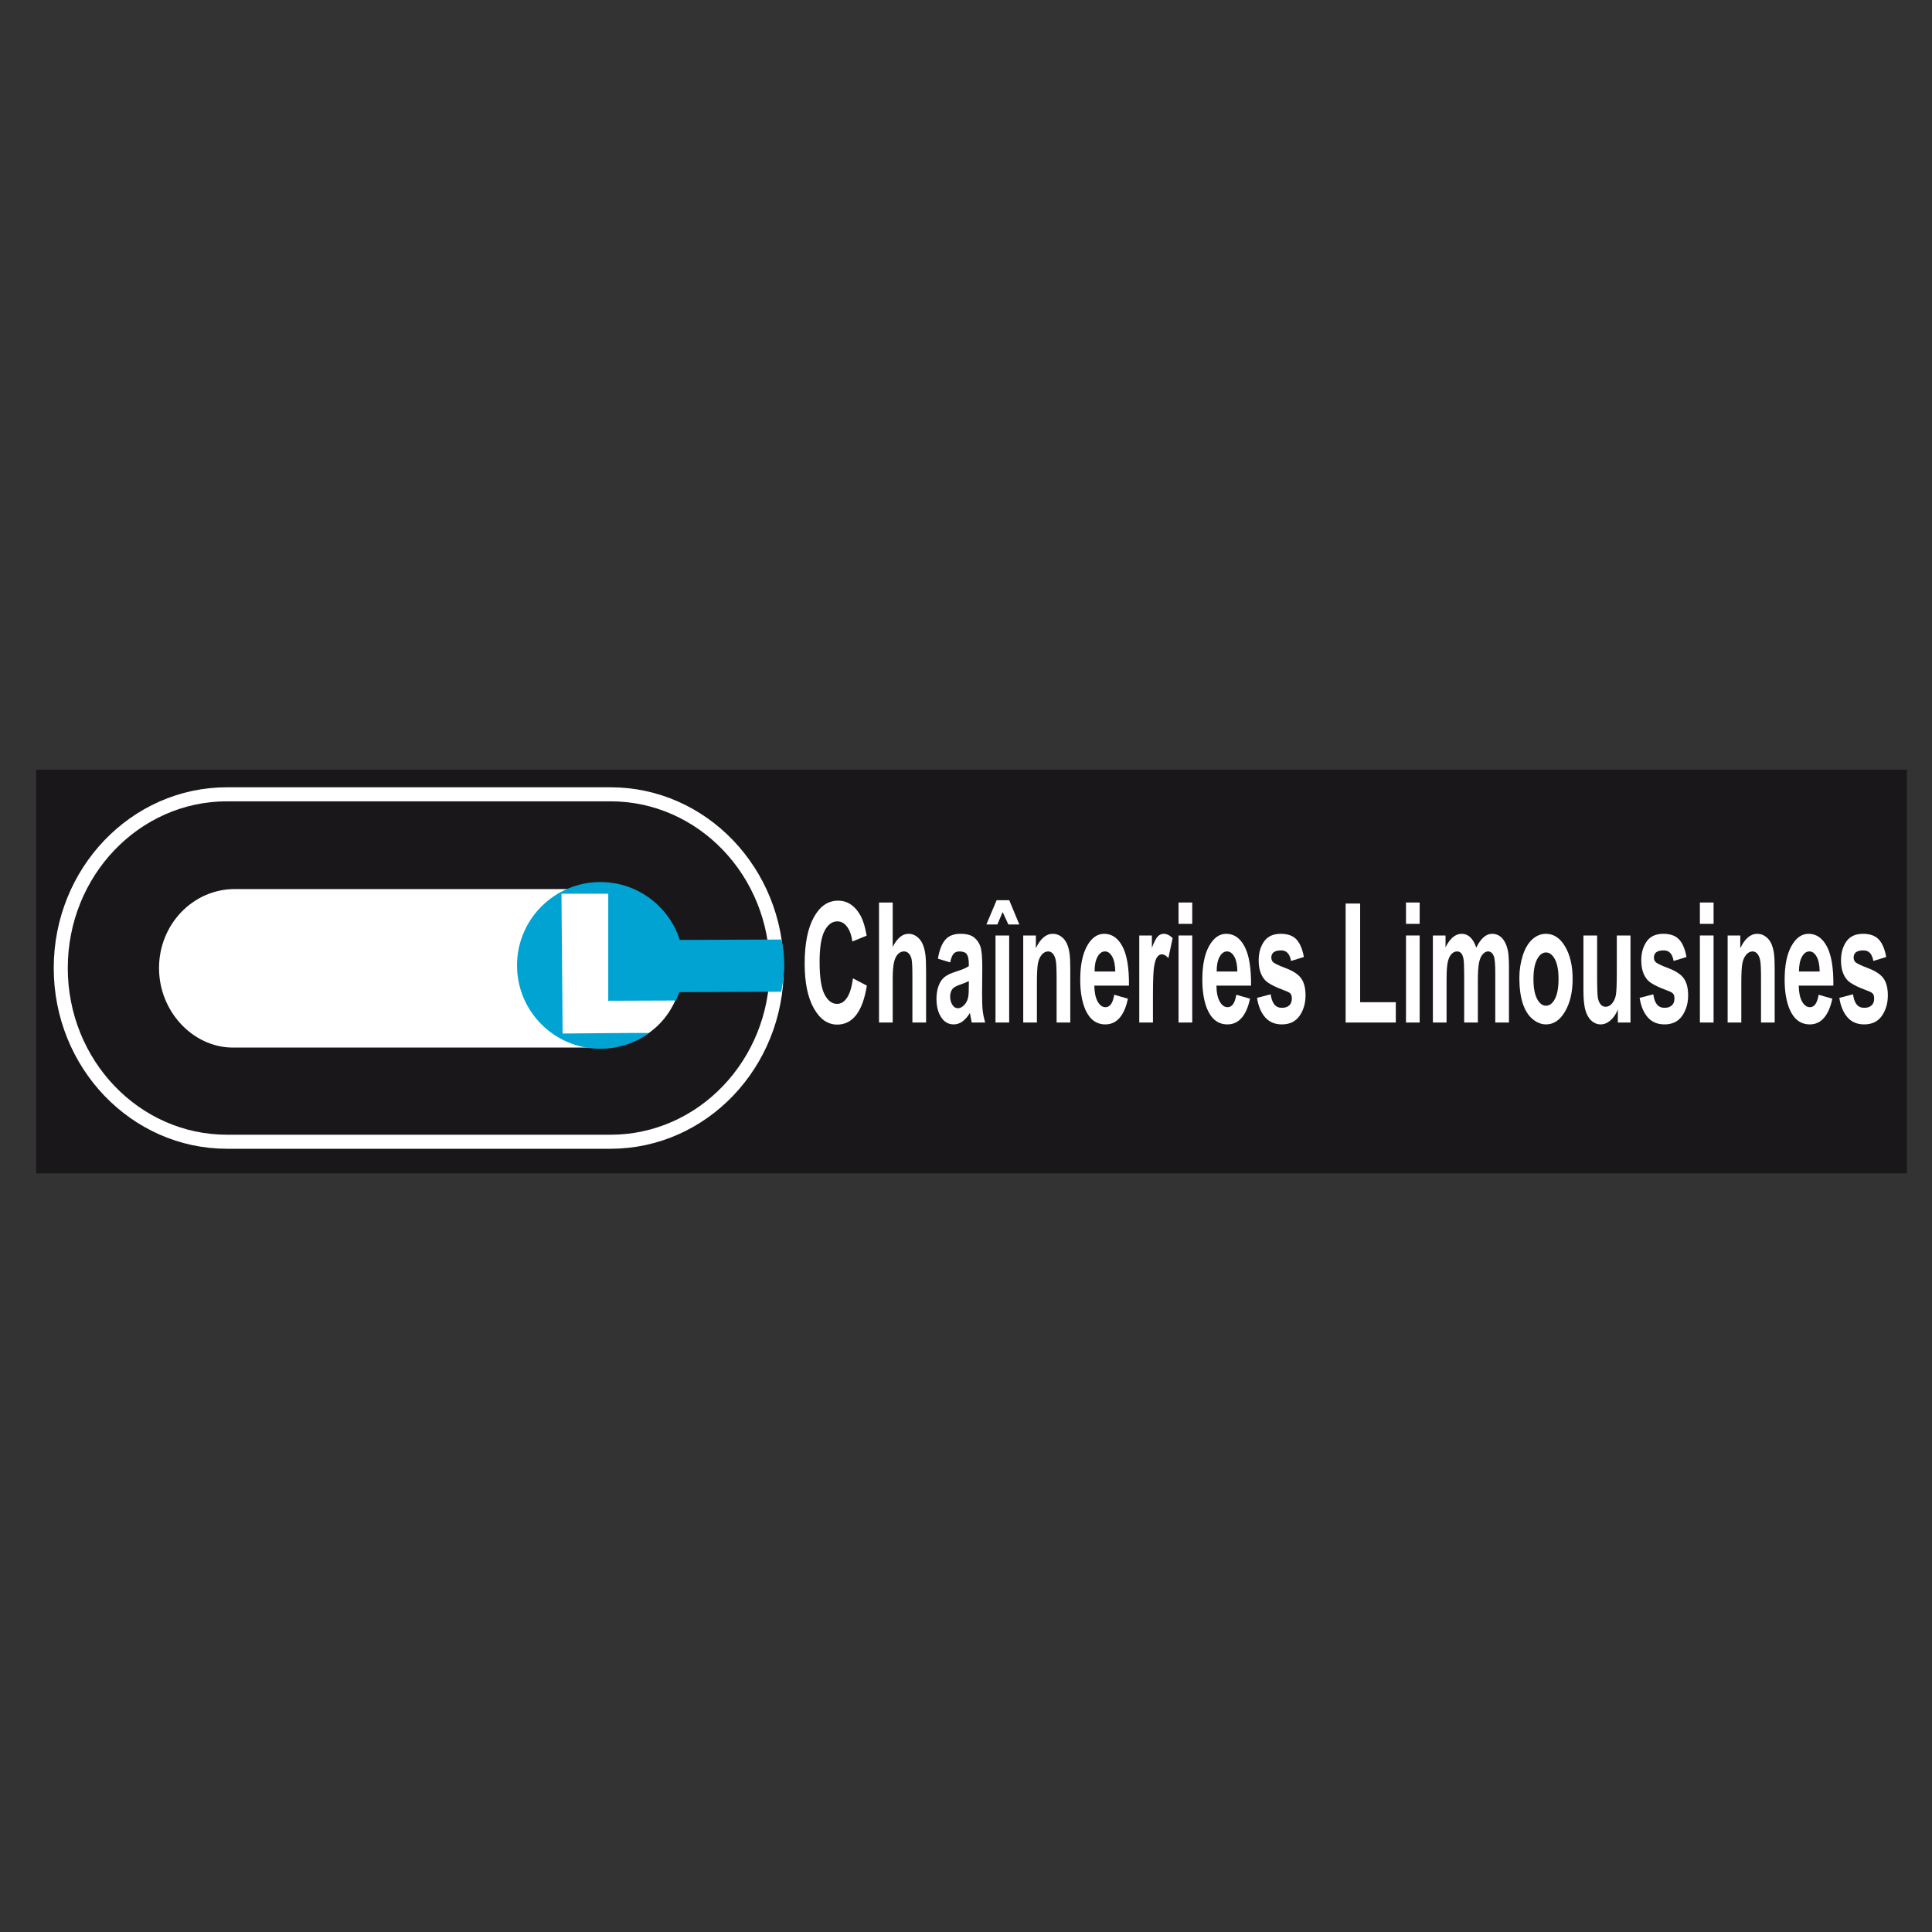 <?xml version="1.0" encoding="utf-8"?>
<!-- Generator: Adobe Illustrator 15.0.0, SVG Export Plug-In . SVG Version: 6.00 Build 0)  -->
<!DOCTYPE svg PUBLIC "-//W3C//DTD SVG 1.1//EN" "http://www.w3.org/Graphics/SVG/1.1/DTD/svg11.dtd">
<svg version="1.1" id="Calque_1" xmlns="http://www.w3.org/2000/svg" xmlns:xlink="http://www.w3.org/1999/xlink" x="0px" y="0px"
	 width="500px" height="500px" viewBox="0 0 500 500" enable-background="new 0 0 500 500" xml:space="preserve">
<rect x="0" y="0" width="500" height="500" fill="#333333" stroke="none"/>
<g id="Nouveau_symbole">
</g>
<rect x="9.366" y="199.206" fill="#1A171B" width="484.134" height="104.453"/>
<g>
	<path fill="#FFFFFF" d="M220.747,253.201l3.595,1.878c-0.557,3.414-1.476,5.948-2.766,7.605c-1.291,1.656-2.928,2.481-4.909,2.481
		c-2.455,0-4.47-1.408-6.052-4.219c-1.576-2.816-2.368-6.666-2.368-11.548c0-5.161,0.795-9.171,2.381-12.028
		c1.589-2.857,3.675-4.285,6.264-4.285c2.26,0,4.094,1.12,5.506,3.36c0.842,1.324,1.469,3.226,1.891,5.707l-3.702,1.502
		c-0.218-1.609-0.671-2.877-1.361-3.809c-0.691-0.929-1.533-1.395-2.519-1.395c-1.365,0-2.471,0.825-3.323,2.475
		c-0.852,1.65-1.274,4.315-1.274,8.011c0,3.916,0.419,6.706,1.261,8.369c0.838,1.663,1.931,2.495,3.279,2.495
		c0.992,0,1.844-0.53,2.558-1.59S220.435,255.481,220.747,253.201z"/>
	<path fill="#FFFFFF" d="M231.031,233.569v11.498c1.144-2.263,2.505-3.396,4.094-3.396c0.812,0,1.546,0.254,2.2,0.761
		c0.657,0.506,1.15,1.157,1.482,1.944c0.329,0.792,0.557,1.664,0.677,2.623c0.124,0.959,0.185,2.441,0.185,4.459v13.171h-3.541
		v-11.85c0-2.354-0.067-3.85-0.201-4.48c-0.134-0.637-0.372-1.14-0.711-1.509c-0.338-0.375-0.768-0.563-1.277-0.563
		c-0.587,0-1.113,0.242-1.573,0.718c-0.463,0.483-0.801,1.2-1.013,2.166c-0.214,0.966-0.322,2.394-0.322,4.279v11.239h-3.541v-31.06
		H231.031z"/>
	<path fill="#FFFFFF" d="M245.899,249.07l-3.165-0.965c0.362-2.186,0.985-3.806,1.874-4.859c0.882-1.049,2.196-1.576,3.947-1.576
		c1.583,0,2.77,0.315,3.541,0.942c0.778,0.627,1.328,1.422,1.644,2.388s0.476,2.736,0.476,5.318l-0.054,6.934
		c0,1.972,0.054,3.427,0.168,4.366c0.114,0.938,0.322,1.938,0.637,3.011h-3.486c-0.094-0.396-0.208-0.985-0.343-1.764
		c-0.06-0.355-0.106-0.59-0.127-0.704c-0.61,0.985-1.261,1.724-1.958,2.213c-0.69,0.489-1.428,0.738-2.22,0.738
		c-1.381,0-2.475-0.624-3.276-1.871c-0.798-1.248-1.197-2.823-1.197-4.729c0-1.261,0.181-2.387,0.547-3.373
		c0.362-0.992,0.872-1.75,1.525-2.273c0.657-0.522,1.596-0.985,2.83-1.375c1.67-0.522,2.823-1.006,3.467-1.455v-0.597
		c0-1.153-0.174-1.979-0.516-2.475c-0.342-0.49-0.986-0.738-1.938-0.738c-0.644,0-1.146,0.215-1.502,0.63
		C246.408,247.28,246.12,248.018,245.899,249.07z M250.727,253.899c-0.462,0.255-1.187,0.55-2.179,0.898s-1.643,0.69-1.952,1.026
		c-0.469,0.543-0.697,1.233-0.697,2.072c0,0.824,0.181,1.535,0.557,2.132c0.375,0.604,0.852,0.899,1.429,0.899
		c0.644,0,1.261-0.35,1.851-1.047c0.429-0.529,0.718-1.174,0.852-1.944c0.094-0.503,0.141-1.456,0.141-2.864V253.899z"/>
	<path fill="#FFFFFF" d="M255.274,239.256l2.649-6.277h3.266l2.616,6.277h-2.844l-1.476-3.219l-1.368,3.219H255.274z
		 M257.635,264.629V242.1h3.541v22.529H257.635z"/>
	<path fill="#FFFFFF" d="M276.989,264.629h-3.541v-11.447c0-2.428-0.08-3.99-0.228-4.701c-0.154-0.711-0.396-1.268-0.737-1.663
		c-0.336-0.389-0.745-0.59-1.221-0.59c-0.617,0-1.16,0.282-1.65,0.845c-0.482,0.563-0.817,1.314-0.992,2.24
		c-0.181,0.932-0.268,2.649-0.268,5.157v10.16h-3.541V242.1h3.272v3.303c1.167-2.488,2.629-3.732,4.405-3.732
		c0.785,0,1.496,0.235,2.14,0.708s1.141,1.076,1.469,1.807c0.329,0.734,0.563,1.566,0.69,2.492c0.135,0.932,0.201,2.267,0.201,3.997
		V264.629z"/>
	<path fill="#FFFFFF" d="M288.363,257.439l3.541,1.02c-0.456,2.173-1.167,3.823-2.146,4.956c-0.986,1.134-2.214,1.697-3.688,1.697
		c-2.334,0-4.058-1.274-5.178-3.823c-0.885-2.038-1.328-4.62-1.328-7.732c0-3.715,0.591-6.625,1.758-8.728
		c1.167-2.106,2.648-3.159,4.439-3.159c2.005,0,3.588,1.1,4.748,3.299c1.16,2.196,1.717,5.569,1.663,10.109h-8.96
		c0.027,1.764,0.315,3.132,0.858,4.111c0.55,0.979,1.228,1.469,2.039,1.469c0.557,0,1.02-0.255,1.401-0.758
		C287.887,259.392,288.175,258.573,288.363,257.439z M288.631,251.432c-0.027-1.697-0.295-2.991-0.805-3.877
		c-0.51-0.885-1.127-1.328-1.857-1.328c-0.785,0-1.429,0.469-1.938,1.402c-0.51,0.932-0.765,2.199-0.751,3.803H288.631z"/>
	<path fill="#FFFFFF" d="M298.382,264.629h-3.541V242.1h3.272v3.195c0.563-1.509,1.073-2.491,1.516-2.944
		c0.449-0.453,0.959-0.681,1.529-0.681c0.805,0,1.576,0.372,2.32,1.117l-1.1,5.164c-0.591-0.644-1.141-0.972-1.65-0.972
		c-0.482,0-0.905,0.228-1.247,0.69c-0.335,0.456-0.604,1.288-0.805,2.488c-0.194,1.193-0.295,3.708-0.295,7.531V264.629z"/>
	<path fill="#FFFFFF" d="M305.008,239.095v-5.526h3.541v5.526H305.008z M305.008,264.629V242.1h3.541v22.529H305.008z"/>
	<path fill="#FFFFFF" d="M319.962,257.439l3.541,1.02c-0.456,2.173-1.18,3.823-2.159,4.956c-0.979,1.134-2.206,1.697-3.675,1.697
		c-2.334,0-4.064-1.274-5.185-3.823c-0.878-2.038-1.32-4.62-1.32-7.732c0-3.715,0.576-6.625,1.75-8.728
		c1.174-2.106,2.648-3.159,4.433-3.159c2.012,0,3.595,1.1,4.755,3.299c1.16,2.196,1.717,5.569,1.67,10.109h-8.96
		c0.021,1.764,0.309,3.132,0.853,4.111c0.543,0.979,1.227,1.469,2.045,1.469c0.55,0,1.02-0.255,1.395-0.758
		C319.48,259.392,319.761,258.573,319.962,257.439z M320.231,251.432c-0.026-1.697-0.295-2.991-0.805-3.877
		c-0.51-0.885-1.133-1.328-1.864-1.328c-0.778,0-1.429,0.469-1.938,1.402c-0.51,0.932-0.758,2.199-0.751,3.803H320.231z"/>
	<path fill="#FFFFFF" d="M325.315,258.245l3.54-0.912c0.154,1.14,0.463,2.012,0.933,2.602c0.47,0.591,1.127,0.886,1.972,0.886
		c0.925,0,1.63-0.282,2.099-0.846c0.309-0.389,0.47-0.918,0.47-1.575c0-0.45-0.087-0.825-0.255-1.12
		c-0.181-0.282-0.583-0.543-1.207-0.778c-2.897-1.053-4.734-2.019-5.513-2.891c-1.073-1.214-1.609-2.896-1.609-5.049
		c0-1.945,0.463-3.578,1.388-4.906c0.933-1.321,2.368-1.985,4.312-1.985c1.851,0,3.232,0.506,4.131,1.519s1.522,2.508,1.864,4.486
		l-3.326,1.02c-0.147-0.886-0.429-1.556-0.845-2.032c-0.409-0.47-0.999-0.704-1.764-0.704c-0.959,0-1.656,0.221-2.072,0.657
		c-0.275,0.309-0.416,0.711-0.416,1.2c0,0.423,0.121,0.778,0.362,1.073c0.322,0.396,1.436,0.952,3.354,1.663
		c1.918,0.718,3.252,1.596,4.01,2.643c0.751,1.053,1.127,2.521,1.127,4.405c0,2.053-0.517,3.823-1.543,5.298
		c-1.032,1.476-2.555,2.214-4.573,2.214c-1.824,0-3.272-0.617-4.346-1.845C326.34,262.034,325.643,260.357,325.315,258.245z"/>
	<path fill="#FFFFFF" d="M348.249,264.629v-30.792h3.756v25.534h9.228v5.258H348.249z"/>
	<path fill="#FFFFFF" d="M363.868,239.095v-5.526h3.541v5.526H363.868z M363.868,264.629V242.1h3.541v22.529H363.868z"/>
	<path fill="#FFFFFF" d="M370.829,242.1h3.272v3.068c1.167-2.331,2.556-3.497,4.172-3.497c0.858,0,1.603,0.298,2.232,0.892
		c0.631,0.594,1.147,1.489,1.55,2.693c0.59-1.204,1.221-2.099,1.904-2.693c0.678-0.593,1.401-0.892,2.18-0.892
		c0.979,0,1.811,0.335,2.488,1.006c0.684,0.667,1.187,1.65,1.522,2.947c0.248,0.959,0.368,2.508,0.368,4.647v14.358h-3.541v-12.822
		c0-2.227-0.12-3.662-0.362-4.312c-0.328-0.845-0.831-1.268-1.516-1.268c-0.489,0-0.959,0.255-1.395,0.765
		c-0.436,0.503-0.751,1.248-0.945,2.227s-0.288,2.521-0.288,4.634v10.776h-3.541v-12.292c0-2.187-0.061-3.595-0.188-4.226
		c-0.127-0.637-0.321-1.106-0.59-1.415c-0.262-0.315-0.623-0.469-1.08-0.469c-0.55,0-1.039,0.248-1.475,0.738
		c-0.443,0.496-0.751,1.207-0.945,2.139c-0.188,0.925-0.282,2.468-0.282,4.627v10.897h-3.541V242.1z"/>
	<path fill="#FFFFFF" d="M393.208,253.074c0-1.972,0.288-3.876,0.865-5.727c0.583-1.844,1.401-3.25,2.461-4.218
		c1.06-0.973,2.247-1.458,3.555-1.458c2.025,0,3.675,1.103,4.969,3.306c1.295,2.203,1.938,4.986,1.938,8.353
		c0,3.394-0.65,6.203-1.958,8.437c-1.302,2.233-2.944,3.347-4.923,3.347c-1.227,0-2.394-0.463-3.507-1.396
		c-1.106-0.925-1.952-2.287-2.535-4.084C393.496,257.836,393.208,255.649,393.208,253.074z M396.857,253.39
		c0,2.227,0.315,3.937,0.938,5.116c0.624,1.188,1.395,1.777,2.313,1.777s1.684-0.59,2.308-1.777c0.623-1.18,0.932-2.903,0.932-5.156
		c0-2.2-0.309-3.89-0.932-5.077c-0.624-1.18-1.389-1.777-2.308-1.777s-1.689,0.597-2.313,1.777
		C397.172,249.459,396.857,251.163,396.857,253.39z"/>
	<path fill="#FFFFFF" d="M418.698,264.629v-3.366c-0.489,1.2-1.133,2.146-1.925,2.823c-0.798,0.684-1.636,1.026-2.521,1.026
		c-0.898,0-1.71-0.329-2.428-0.993c-0.711-0.664-1.233-1.596-1.556-2.796c-0.315-1.2-0.476-2.864-0.476-4.983V242.1h3.541v10.324
		c0,3.165,0.066,5.097,0.194,5.814c0.134,0.711,0.368,1.273,0.71,1.689c0.35,0.416,0.785,0.624,1.314,0.624
		c0.604,0,1.147-0.275,1.63-0.832c0.477-0.563,0.805-1.254,0.986-2.078c0.174-0.825,0.261-2.844,0.261-6.062V242.1h3.541v22.529
		H418.698z"/>
	<path fill="#FFFFFF" d="M424.332,258.245l3.541-0.912c0.154,1.14,0.462,2.012,0.932,2.602c0.47,0.591,1.127,0.886,1.972,0.886
		c0.926,0,1.623-0.282,2.093-0.846c0.321-0.389,0.476-0.918,0.476-1.575c0-0.45-0.087-0.825-0.255-1.12
		c-0.181-0.282-0.583-0.543-1.2-0.778c-2.903-1.053-4.741-2.019-5.52-2.891c-1.073-1.214-1.609-2.896-1.609-5.049
		c0-1.945,0.463-3.578,1.389-4.906c0.925-1.321,2.367-1.985,4.312-1.985c1.857,0,3.232,0.506,4.131,1.519
		c0.906,1.013,1.522,2.508,1.865,4.486l-3.326,1.02c-0.148-0.886-0.43-1.556-0.839-2.032c-0.416-0.47-1.006-0.704-1.771-0.704
		c-0.966,0-1.656,0.221-2.072,0.657c-0.274,0.309-0.416,0.711-0.416,1.2c0,0.423,0.121,0.778,0.355,1.073
		c0.329,0.396,1.449,0.952,3.36,1.663c1.918,0.718,3.252,1.596,4.01,2.643c0.751,1.053,1.127,2.521,1.127,4.405
		c0,2.053-0.517,3.823-1.542,5.298c-1.033,1.476-2.556,2.214-4.567,2.214c-1.837,0-3.286-0.617-4.353-1.845
		C425.358,262.034,424.66,260.357,424.332,258.245z"/>
	<path fill="#FFFFFF" d="M439.931,239.095v-5.526h3.541v5.526H439.931z M439.931,264.629V242.1h3.541v22.529H439.931z"/>
	<path fill="#FFFFFF" d="M459.291,264.629h-3.541v-11.447c0-2.428-0.073-3.99-0.228-4.701c-0.147-0.711-0.396-1.268-0.731-1.663
		c-0.342-0.389-0.751-0.59-1.227-0.59c-0.61,0-1.16,0.282-1.644,0.845c-0.482,0.563-0.817,1.314-0.999,2.24
		c-0.181,0.932-0.269,2.649-0.269,5.157v10.16h-3.54V242.1h3.272v3.303c1.167-2.488,2.636-3.732,4.405-3.732
		c0.785,0,1.496,0.235,2.146,0.708c0.644,0.473,1.133,1.076,1.469,1.807c0.328,0.734,0.557,1.566,0.69,2.492
		c0.128,0.932,0.194,2.267,0.194,3.997V264.629z"/>
	<path fill="#FFFFFF" d="M470.665,257.439l3.541,1.02c-0.456,2.173-1.174,3.823-2.152,4.956c-0.979,1.134-2.207,1.697-3.682,1.697
		c-2.334,0-4.058-1.274-5.178-3.823c-0.885-2.038-1.328-4.62-1.328-7.732c0-3.715,0.584-6.625,1.758-8.728
		c1.167-2.106,2.642-3.159,4.433-3.159c2.005,0,3.595,1.1,4.755,3.299c1.16,2.196,1.717,5.569,1.663,10.109h-8.96
		c0.027,1.764,0.309,3.132,0.858,4.111c0.543,0.979,1.221,1.469,2.039,1.469c0.55,0,1.02-0.255,1.395-0.758
		C470.183,259.392,470.471,258.573,470.665,257.439z M470.934,251.432c-0.027-1.697-0.295-2.991-0.805-3.877
		c-0.51-0.885-1.127-1.328-1.857-1.328c-0.785,0-1.429,0.469-1.938,1.402c-0.51,0.932-0.765,2.199-0.758,3.803H470.934z"/>
	<path fill="#FFFFFF" d="M476.017,258.245l3.541-0.912c0.154,1.14,0.463,2.012,0.933,2.602c0.469,0.591,1.126,0.886,1.972,0.886
		c0.925,0,1.629-0.282,2.099-0.846c0.309-0.389,0.47-0.918,0.47-1.575c0-0.45-0.088-0.825-0.255-1.12
		c-0.182-0.282-0.584-0.543-1.207-0.778c-2.897-1.053-4.735-2.019-5.513-2.891c-1.073-1.214-1.609-2.896-1.609-5.049
		c0-1.945,0.462-3.578,1.388-4.906c0.933-1.321,2.367-1.985,4.312-1.985c1.851,0,3.232,0.506,4.131,1.519
		c0.905,1.013,1.522,2.508,1.864,4.486l-3.326,1.02c-0.147-0.886-0.429-1.556-0.839-2.032c-0.415-0.47-1.006-0.704-1.77-0.704
		c-0.966,0-1.657,0.221-2.072,0.657c-0.275,0.309-0.416,0.711-0.416,1.2c0,0.423,0.121,0.778,0.355,1.073
		c0.328,0.396,1.448,0.952,3.359,1.663c1.918,0.718,3.253,1.596,4.011,2.643c0.751,1.053,1.127,2.521,1.127,4.405
		c0,2.053-0.517,3.823-1.543,5.298c-1.032,1.476-2.555,2.214-4.573,2.214c-1.824,0-3.279-0.617-4.346-1.845
		C477.043,262.034,476.346,260.357,476.017,258.245z"/>
</g>
<g>
	<path fill="none" stroke="#FFFFFF" stroke-width="3.633" d="M201.021,250.525c0,24.827-19.267,44.959-43.031,44.959H58.758
		c-23.767,0-43.034-20.132-43.034-44.959l0,0c0-24.83,19.267-44.961,43.034-44.961h99.232
		C181.754,205.564,201.021,225.696,201.021,250.525L201.021,250.525z"/>
	<path fill="#FFFFFF" d="M176.499,250.525c0,11.287-8.775,20.435-20.357,20.582H60.001c-10.069-0.147-18.844-9.295-18.844-20.582
		l0,0c0-11.286,8.775-20.437,19.599-20.437h96.141C167.724,230.088,176.499,239.239,176.499,250.525L176.499,250.525z"/>
</g>
<path fill="#00A3D1" d="M202.952,249.728c0,3.521-0.794,6.928-0.794,6.928l-27.677,0.114l-0.932-13.51l28.719-0.114
	C202.268,243.146,202.952,246.214,202.952,249.728z"/>
<g>
	<g>
		<path fill="#00A3D1" d="M145.607,267.479l-0.302-36.184h12.111v27.7l17.507-0.064c1.289-2.766,2.029-5.838,2.029-9.09
			c0-11.907-9.661-21.571-21.571-21.571c-11.914,0-21.574,9.664-21.574,21.571c0,11.917,9.661,21.574,21.574,21.574
			c4.708,0,9.051-1.526,12.598-4.087C162.759,267.303,145.607,267.479,145.607,267.479z"/>
	</g>
</g>
</svg>

